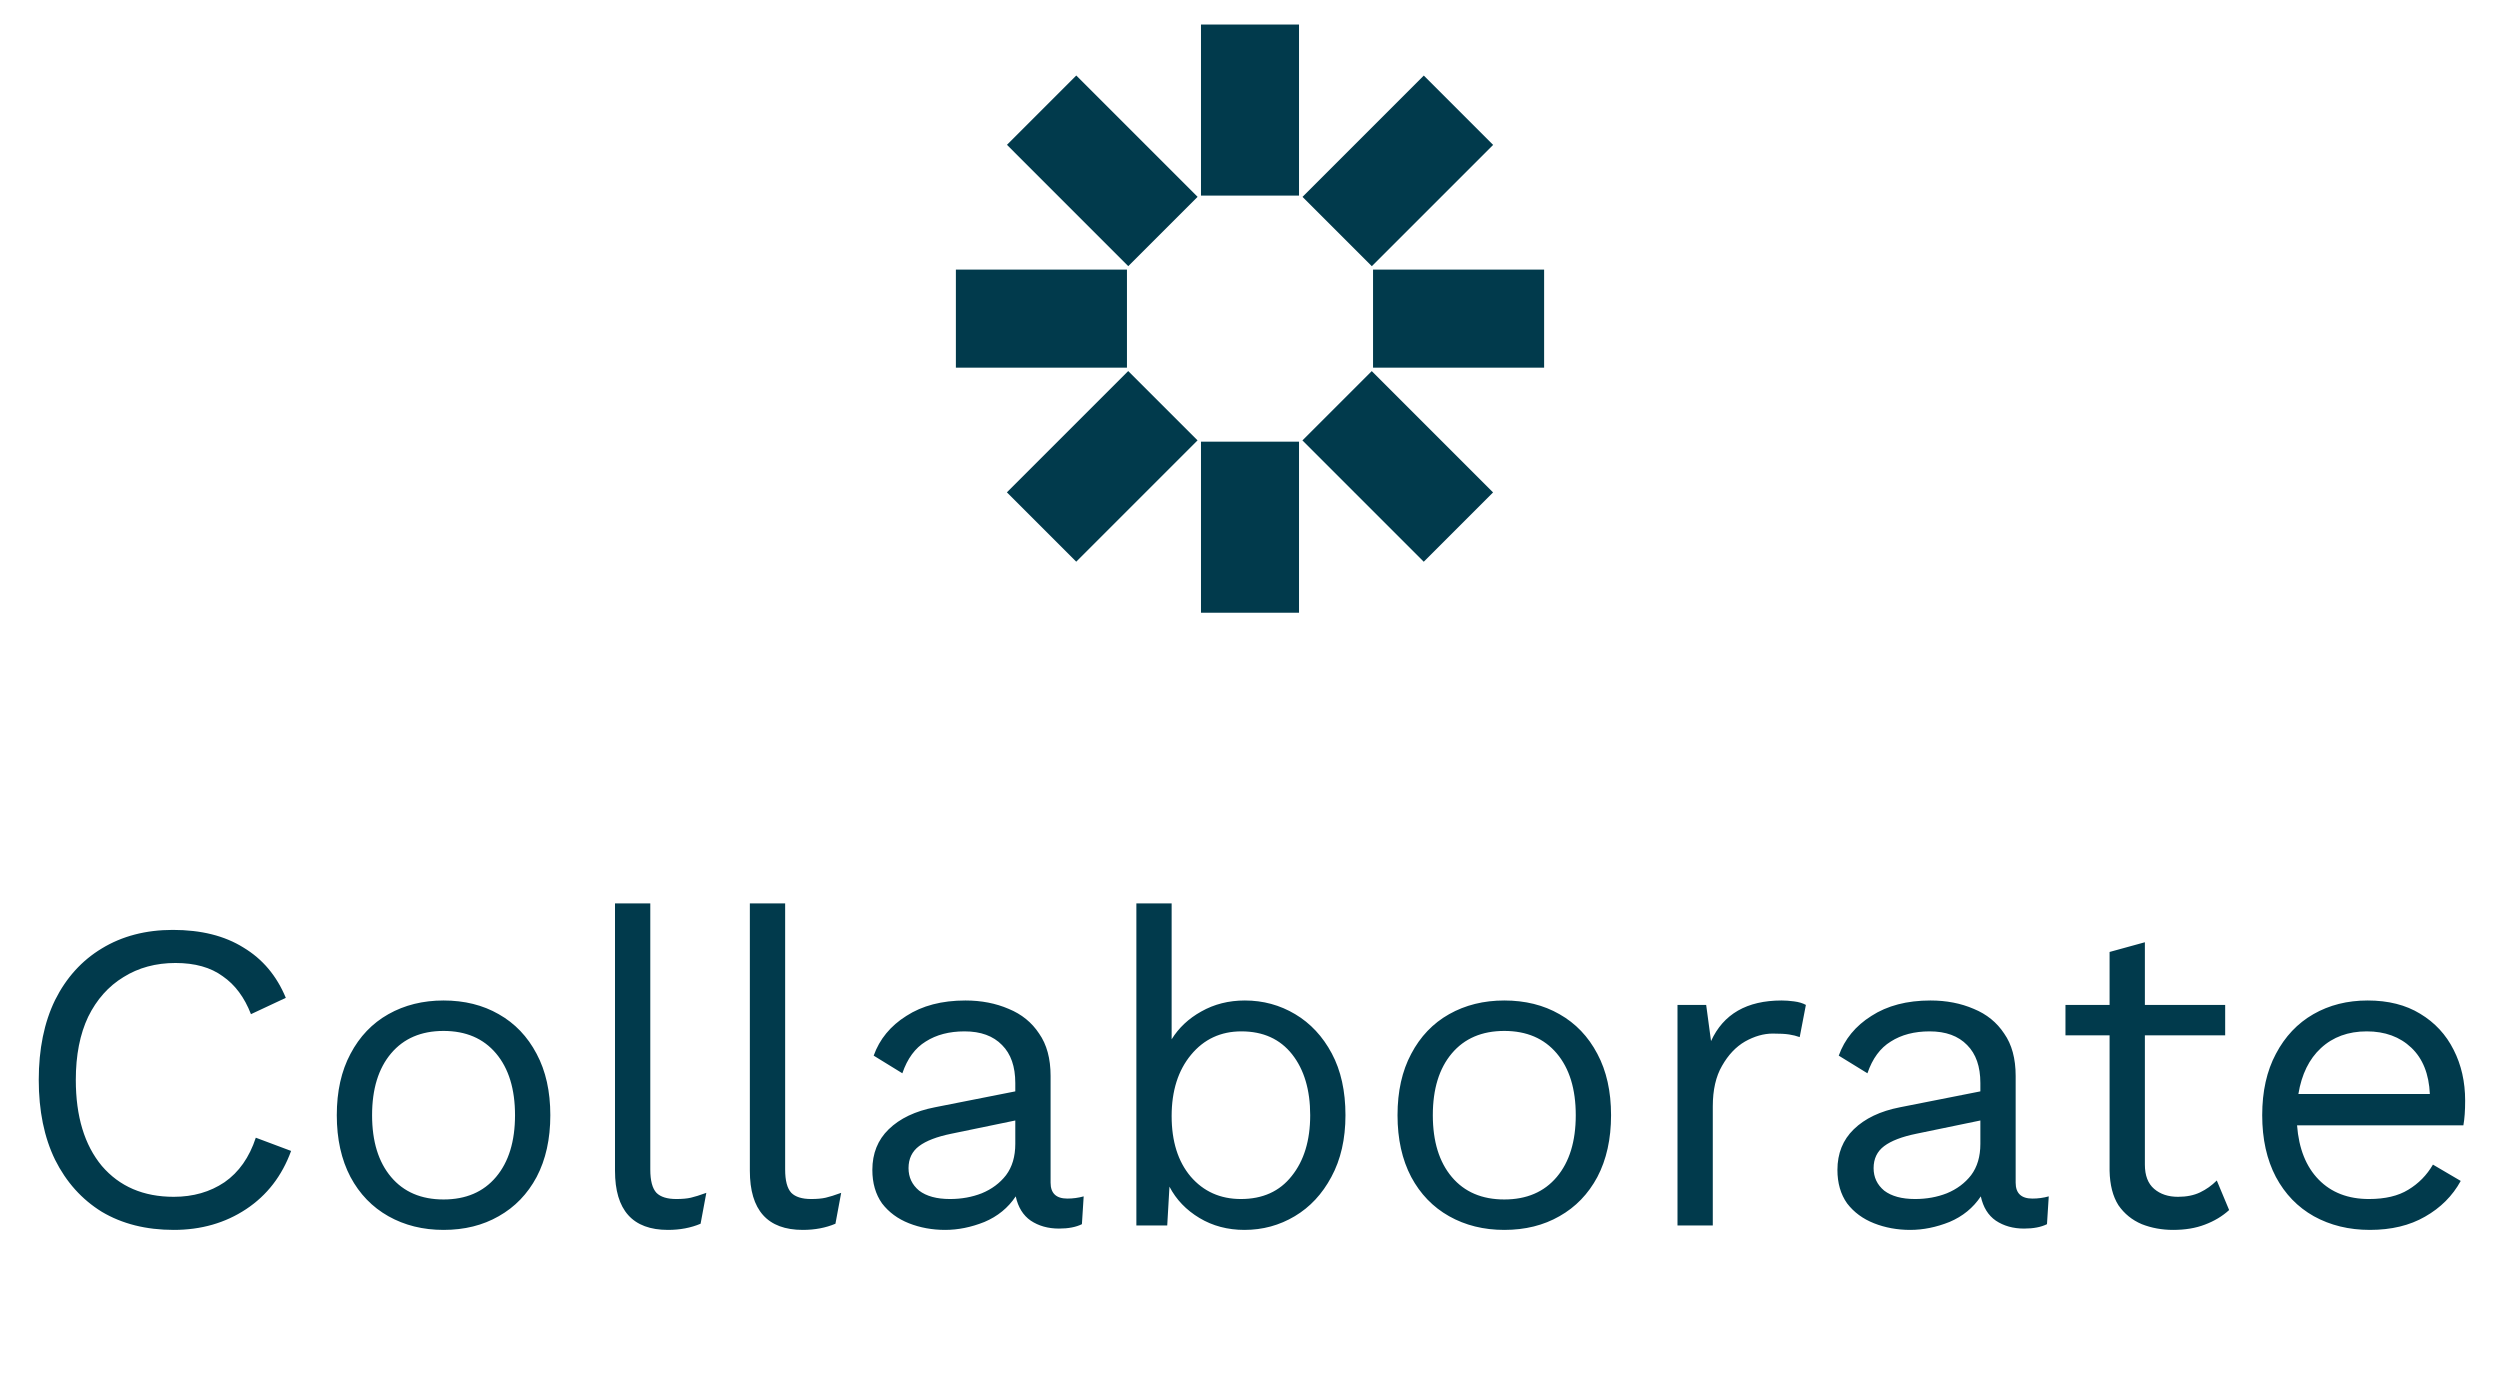 <svg width="102" height="57" viewBox="0 0 102 57" fill="none" xmlns="http://www.w3.org/2000/svg">
<path d="M11.877 46.958C11.505 47.978 10.893 48.77 10.041 49.334C9.189 49.898 8.205 50.18 7.089 50.18C5.961 50.18 4.983 49.934 4.155 49.442C3.339 48.938 2.703 48.23 2.247 47.318C1.803 46.406 1.581 45.32 1.581 44.06C1.581 42.8 1.803 41.714 2.247 40.802C2.703 39.89 3.339 39.188 4.155 38.696C4.983 38.192 5.949 37.94 7.053 37.94C8.205 37.94 9.165 38.18 9.933 38.66C10.713 39.128 11.289 39.812 11.661 40.712L10.239 41.378C9.975 40.694 9.591 40.178 9.087 39.83C8.595 39.47 7.953 39.29 7.161 39.29C6.357 39.29 5.649 39.482 5.037 39.866C4.425 40.238 3.945 40.778 3.597 41.486C3.261 42.194 3.093 43.052 3.093 44.06C3.093 45.548 3.447 46.718 4.155 47.57C4.875 48.41 5.853 48.83 7.089 48.83C7.881 48.83 8.571 48.632 9.159 48.236C9.747 47.828 10.173 47.222 10.437 46.418L11.877 46.958ZM18.097 40.82C18.949 40.82 19.699 41.006 20.347 41.378C21.007 41.75 21.523 42.29 21.895 42.998C22.267 43.694 22.453 44.528 22.453 45.5C22.453 46.472 22.267 47.312 21.895 48.02C21.523 48.716 21.007 49.25 20.347 49.622C19.699 49.994 18.949 50.18 18.097 50.18C17.257 50.18 16.507 49.994 15.847 49.622C15.187 49.25 14.671 48.716 14.299 48.02C13.927 47.312 13.741 46.472 13.741 45.5C13.741 44.528 13.927 43.694 14.299 42.998C14.671 42.29 15.187 41.75 15.847 41.378C16.507 41.006 17.257 40.82 18.097 40.82ZM18.097 42.062C17.185 42.062 16.471 42.368 15.955 42.98C15.439 43.592 15.181 44.432 15.181 45.5C15.181 46.568 15.439 47.408 15.955 48.02C16.471 48.632 17.185 48.938 18.097 48.938C19.009 48.938 19.723 48.632 20.239 48.02C20.755 47.408 21.013 46.568 21.013 45.5C21.013 44.432 20.755 43.592 20.239 42.98C19.723 42.368 19.009 42.062 18.097 42.062ZM26.532 36.86V47.714C26.532 48.17 26.616 48.488 26.784 48.668C26.952 48.836 27.222 48.92 27.594 48.92C27.834 48.92 28.032 48.902 28.188 48.866C28.344 48.83 28.554 48.764 28.818 48.668L28.584 49.928C28.188 50.096 27.744 50.18 27.252 50.18C25.812 50.18 25.092 49.376 25.092 47.768V36.86H26.532ZM32.034 36.86V47.714C32.034 48.17 32.118 48.488 32.286 48.668C32.454 48.836 32.724 48.92 33.096 48.92C33.336 48.92 33.534 48.902 33.69 48.866C33.846 48.83 34.056 48.764 34.32 48.668L34.086 49.928C33.69 50.096 33.246 50.18 32.754 50.18C31.314 50.18 30.594 49.376 30.594 47.768V36.86H32.034ZM41.424 44.186C41.424 43.514 41.244 42.998 40.884 42.638C40.524 42.266 40.014 42.08 39.354 42.08C38.73 42.08 38.202 42.218 37.77 42.494C37.338 42.758 37.02 43.19 36.816 43.79L35.646 43.07C35.886 42.398 36.33 41.858 36.978 41.45C37.626 41.03 38.43 40.82 39.39 40.82C40.038 40.82 40.626 40.934 41.154 41.162C41.682 41.378 42.096 41.714 42.396 42.17C42.708 42.614 42.864 43.19 42.864 43.898V48.254C42.864 48.686 43.092 48.902 43.548 48.902C43.776 48.902 43.998 48.872 44.214 48.812L44.142 49.946C43.902 50.066 43.59 50.126 43.206 50.126C42.762 50.126 42.378 50.018 42.054 49.802C41.742 49.586 41.538 49.256 41.442 48.812C41.13 49.28 40.704 49.628 40.164 49.856C39.624 50.072 39.09 50.18 38.562 50.18C38.034 50.18 37.542 50.09 37.086 49.91C36.63 49.73 36.264 49.46 35.988 49.1C35.724 48.728 35.592 48.272 35.592 47.732C35.592 47.06 35.814 46.508 36.258 46.076C36.714 45.632 37.344 45.332 38.148 45.176L41.424 44.528V44.186ZM37.068 47.66C37.068 48.032 37.212 48.338 37.5 48.578C37.8 48.806 38.22 48.92 38.76 48.92C39.228 48.92 39.66 48.842 40.056 48.686C40.464 48.518 40.794 48.272 41.046 47.948C41.298 47.612 41.424 47.186 41.424 46.67V45.716L38.814 46.256C38.226 46.376 37.788 46.544 37.5 46.76C37.212 46.976 37.068 47.276 37.068 47.66ZM50.773 50.18C50.09 50.18 49.477 50.018 48.938 49.694C48.398 49.37 47.989 48.944 47.714 48.416L47.623 50H46.364V36.86H47.803V42.404C48.092 41.936 48.493 41.558 49.01 41.27C49.538 40.97 50.132 40.82 50.791 40.82C51.535 40.82 52.219 41.006 52.843 41.378C53.468 41.75 53.965 42.284 54.337 42.98C54.709 43.676 54.895 44.516 54.895 45.5C54.895 46.472 54.703 47.312 54.319 48.02C53.947 48.716 53.45 49.25 52.825 49.622C52.202 49.994 51.517 50.18 50.773 50.18ZM50.63 48.92C51.517 48.92 52.208 48.608 52.7 47.984C53.203 47.36 53.456 46.532 53.456 45.5C53.456 44.468 53.209 43.64 52.718 43.016C52.225 42.392 51.535 42.08 50.648 42.08C49.807 42.08 49.123 42.398 48.596 43.034C48.068 43.67 47.803 44.504 47.803 45.536C47.803 46.568 48.062 47.39 48.578 48.002C49.105 48.614 49.789 48.92 50.63 48.92ZM61.375 40.82C62.227 40.82 62.977 41.006 63.625 41.378C64.285 41.75 64.801 42.29 65.173 42.998C65.545 43.694 65.731 44.528 65.731 45.5C65.731 46.472 65.545 47.312 65.173 48.02C64.801 48.716 64.285 49.25 63.625 49.622C62.977 49.994 62.227 50.18 61.375 50.18C60.535 50.18 59.785 49.994 59.125 49.622C58.465 49.25 57.949 48.716 57.577 48.02C57.205 47.312 57.019 46.472 57.019 45.5C57.019 44.528 57.205 43.694 57.577 42.998C57.949 42.29 58.465 41.75 59.125 41.378C59.785 41.006 60.535 40.82 61.375 40.82ZM61.375 42.062C60.463 42.062 59.749 42.368 59.233 42.98C58.717 43.592 58.459 44.432 58.459 45.5C58.459 46.568 58.717 47.408 59.233 48.02C59.749 48.632 60.463 48.938 61.375 48.938C62.287 48.938 63.001 48.632 63.517 48.02C64.033 47.408 64.291 46.568 64.291 45.5C64.291 44.432 64.033 43.592 63.517 42.98C63.001 42.368 62.287 42.062 61.375 42.062ZM68.442 50V41H69.612L69.81 42.476C70.314 41.372 71.274 40.82 72.69 40.82C72.846 40.82 73.014 40.832 73.194 40.856C73.386 40.88 73.548 40.928 73.68 41L73.428 42.314C73.296 42.266 73.152 42.23 72.996 42.206C72.84 42.182 72.618 42.17 72.33 42.17C71.958 42.17 71.58 42.278 71.196 42.494C70.824 42.71 70.512 43.04 70.26 43.484C70.008 43.916 69.882 44.468 69.882 45.14V50H68.442ZM80.799 44.186C80.799 43.514 80.619 42.998 80.259 42.638C79.899 42.266 79.389 42.08 78.729 42.08C78.105 42.08 77.577 42.218 77.145 42.494C76.713 42.758 76.395 43.19 76.191 43.79L75.021 43.07C75.261 42.398 75.705 41.858 76.353 41.45C77.001 41.03 77.805 40.82 78.765 40.82C79.413 40.82 80.001 40.934 80.529 41.162C81.057 41.378 81.471 41.714 81.771 42.17C82.083 42.614 82.239 43.19 82.239 43.898V48.254C82.239 48.686 82.467 48.902 82.923 48.902C83.151 48.902 83.373 48.872 83.589 48.812L83.517 49.946C83.277 50.066 82.965 50.126 82.581 50.126C82.137 50.126 81.753 50.018 81.429 49.802C81.117 49.586 80.913 49.256 80.817 48.812C80.505 49.28 80.079 49.628 79.539 49.856C78.999 50.072 78.465 50.18 77.937 50.18C77.409 50.18 76.917 50.09 76.461 49.91C76.005 49.73 75.639 49.46 75.363 49.1C75.099 48.728 74.967 48.272 74.967 47.732C74.967 47.06 75.189 46.508 75.633 46.076C76.089 45.632 76.719 45.332 77.523 45.176L80.799 44.528V44.186ZM76.443 47.66C76.443 48.032 76.587 48.338 76.875 48.578C77.175 48.806 77.595 48.92 78.135 48.92C78.603 48.92 79.035 48.842 79.431 48.686C79.839 48.518 80.169 48.272 80.421 47.948C80.673 47.612 80.799 47.186 80.799 46.67V45.716L78.189 46.256C77.601 46.376 77.163 46.544 76.875 46.76C76.587 46.976 76.443 47.276 76.443 47.66ZM90.787 41V42.242H87.511V47.516C87.511 47.96 87.637 48.29 87.889 48.506C88.141 48.722 88.465 48.83 88.861 48.83C89.209 48.83 89.509 48.77 89.761 48.65C90.013 48.53 90.241 48.368 90.445 48.164L90.949 49.37C90.673 49.622 90.343 49.82 89.959 49.964C89.587 50.108 89.155 50.18 88.663 50.18C88.207 50.18 87.781 50.102 87.385 49.946C86.989 49.778 86.671 49.52 86.431 49.172C86.203 48.812 86.083 48.344 86.071 47.768V42.242H84.271V41H86.071V38.84L87.511 38.444V41H90.787ZM96.69 50.18C95.838 50.18 95.076 49.994 94.404 49.622C93.744 49.25 93.228 48.716 92.856 48.02C92.484 47.312 92.298 46.472 92.298 45.5C92.298 44.528 92.484 43.694 92.856 42.998C93.228 42.29 93.738 41.75 94.386 41.378C95.034 41.006 95.772 40.82 96.6 40.82C97.44 40.82 98.154 41 98.742 41.36C99.342 41.72 99.798 42.212 100.11 42.836C100.422 43.448 100.578 44.138 100.578 44.906C100.578 45.11 100.572 45.296 100.56 45.464C100.548 45.632 100.53 45.782 100.506 45.914H93.72C93.792 46.862 94.086 47.6 94.602 48.128C95.118 48.656 95.802 48.92 96.654 48.92C97.314 48.92 97.848 48.794 98.256 48.542C98.676 48.29 99.012 47.948 99.264 47.516L100.398 48.182C100.062 48.794 99.576 49.28 98.94 49.64C98.316 50 97.566 50.18 96.69 50.18ZM96.564 42.08C95.808 42.08 95.184 42.308 94.692 42.764C94.212 43.208 93.906 43.832 93.774 44.636H99.138C99.102 43.82 98.85 43.19 98.382 42.746C97.914 42.302 97.308 42.08 96.564 42.08Z" fill="#013A4C"/>
<g clip-path="url(#clip0_1_571)">
<path d="M53 18.02H49V25.02H53V18.02Z" fill="#013A4C"/>
<path d="M53 0.98H49V7.98H53V0.98Z" fill="#013A4C"/>
<path d="M45.98 11H38.98V15H45.98V11Z" fill="#013A4C"/>
<path d="M63.02 11H56.02V15H63.02V11Z" fill="#013A4C"/>
<path d="M46.031 15.139L41.081 20.088L43.91 22.917L48.86 17.967L46.031 15.139Z" fill="#013A4C"/>
<path d="M58.091 3.083L53.142 8.033L55.97 10.861L60.92 5.912L58.091 3.083Z" fill="#013A4C"/>
<path d="M43.912 3.081L41.084 5.909L46.033 10.859L48.862 8.031L43.912 3.081Z" fill="#013A4C"/>
<path d="M55.968 15.141L53.139 17.969L58.089 22.919L60.917 20.091L55.968 15.141Z" fill="#013A4C"/>
</g>
<defs>
<clipPath id="clip0_1_571">
<rect width="24" height="24" fill="white" transform="translate(39 1)"/>
</clipPath>
</defs>
</svg>
